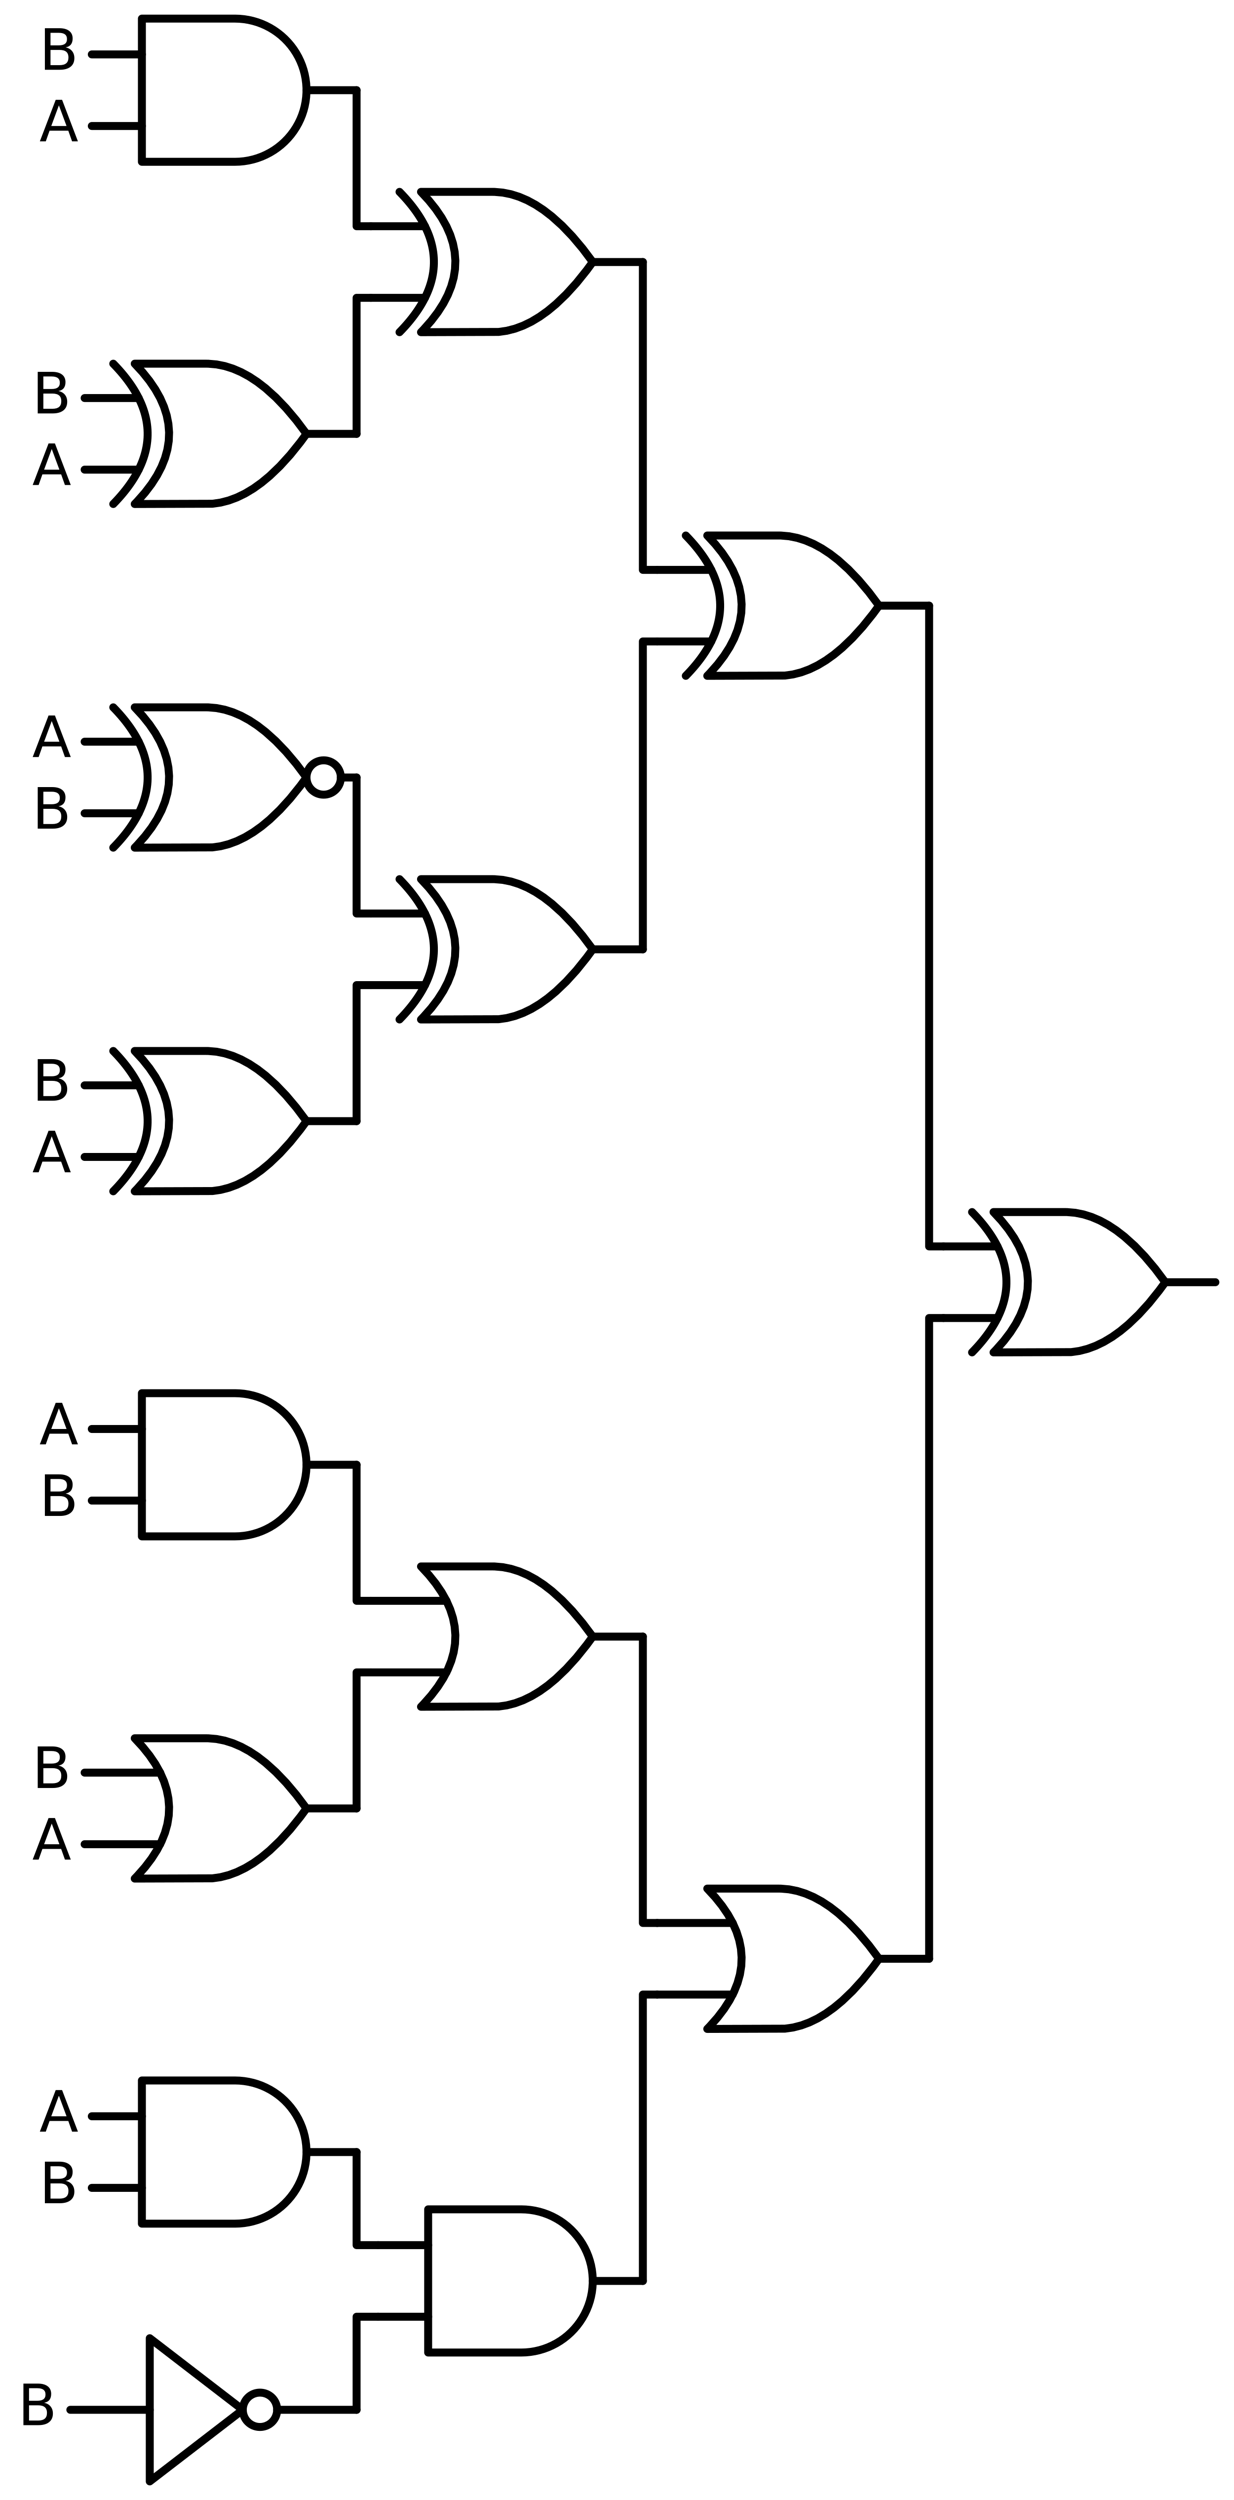<?xml version="1.0" encoding="utf-8" standalone="no"?>
<!DOCTYPE svg PUBLIC "-//W3C//DTD SVG 1.1//EN"
  "http://www.w3.org/Graphics/SVG/1.1/DTD/svg11.dtd">
<svg xmlns:xlink="http://www.w3.org/1999/xlink" width="310.368pt" height="628.56pt" viewBox="0 0 310.368 628.56" xmlns="http://www.w3.org/2000/svg" version="1.1">
 <defs>
  <style type="text/css">*{stroke-linejoin: round; stroke-linecap: butt}</style>
 </defs>
 <g id="figure_1">
  <g id="patch_1">
   <path d="M 0 628.56 
L 310.368 628.56 
L 310.368 0 
L 0 0 
L 0 628.56 
z
" style="fill: none"/>
  </g>
  <g id="axes_1">
   <g id="patch_2">
    <path d="M 81.408 199.8 
C 82.554 199.8 83.653 199.345 84.463 198.535 
C 85.273 197.725 85.728 196.626 85.728 195.48 
C 85.728 194.334 85.273 193.235 84.463 192.425 
C 83.653 191.615 82.554 191.16 81.408 191.16 
C 80.262 191.16 79.163 191.615 78.353 192.425 
C 77.543 193.235 77.088 194.334 77.088 195.48 
C 77.088 196.626 77.543 197.725 78.353 198.535 
C 79.163 199.345 80.262 199.8 81.408 199.8 
L 81.408 199.8 
z
" clip-path="url(#pa7b987dfe6)" style="fill: none; stroke: #000000; stroke-width: 2; stroke-linejoin: miter"/>
   </g>
   <g id="patch_3">
    <path d="M 65.388 610.2 
C 66.534 610.2 67.633 609.745 68.443 608.935 
C 69.253 608.125 69.708 607.026 69.708 605.88 
C 69.708 604.734 69.253 603.635 68.443 602.825 
C 67.633 602.015 66.534 601.56 65.388 601.56 
C 64.242 601.56 63.143 602.015 62.333 602.825 
C 61.523 603.635 61.068 604.734 61.068 605.88 
C 61.068 607.026 61.523 608.125 62.333 608.935 
C 63.143 609.745 64.242 610.2 65.388 610.2 
L 65.388 610.2 
z
" clip-path="url(#pa7b987dfe6)" style="fill: none; stroke: #000000; stroke-width: 2; stroke-linejoin: miter"/>
   </g>
   <g id="line2d_1">
    <path d="M 249.888 340.02 
L 269.431 339.954 
L 271.488 339.66 
L 273.545 339.131 
L 275.602 338.367 
L 277.659 337.368 
L 279.717 336.133 
L 281.774 334.664 
L 283.831 332.96 
L 286.402 330.498 
L 288.974 327.67 
L 291.545 324.474 
L 293.088 322.38 
L 293.088 322.38 
L 290.517 318.964 
L 287.945 315.915 
L 285.374 313.233 
L 282.802 310.919 
L 280.745 309.332 
L 278.688 307.98 
L 276.631 306.863 
L 274.574 305.982 
L 272.517 305.335 
L 270.459 304.924 
L 268.402 304.747 
L 267.888 304.74 
L 249.888 304.74 
L 249.888 304.74 
L 251.875 306.9 
L 253.603 309.06 
L 255.072 311.22 
L 256.282 313.38 
L 257.232 315.54 
L 257.923 317.7 
L 258.355 319.86 
L 258.528 322.02 
L 258.442 324.18 
L 258.096 326.34 
L 257.491 328.5 
L 256.627 330.66 
L 255.504 332.82 
L 254.122 334.98 
L 252.48 337.14 
L 250.579 339.3 
L 249.888 340.02 
L 249.888 340.02 
" clip-path="url(#pa7b987dfe6)" style="fill: none; stroke: #000000; stroke-width: 2; stroke-linecap: round"/>
   </g>
   <g id="line2d_2">
    <path d="M 244.488 340.02 
L 245.179 339.3 
L 245.842 338.58 
L 246.475 337.86 
L 247.08 337.14 
L 247.656 336.42 
L 248.203 335.7 
L 248.722 334.98 
L 249.211 334.26 
L 249.672 333.54 
L 250.104 332.82 
L 250.507 332.1 
L 250.882 331.38 
L 251.227 330.66 
L 251.544 329.94 
L 251.832 329.22 
L 252.091 328.5 
L 252.322 327.78 
L 252.523 327.06 
L 252.696 326.34 
L 252.84 325.62 
L 252.955 324.9 
L 253.042 324.18 
L 253.099 323.46 
L 253.128 322.74 
L 253.128 322.02 
L 253.099 321.3 
L 253.042 320.58 
L 252.955 319.86 
L 252.84 319.14 
L 252.696 318.42 
L 252.523 317.7 
L 252.322 316.98 
L 252.091 316.26 
L 251.832 315.54 
L 251.544 314.82 
L 251.227 314.1 
L 250.882 313.38 
L 250.507 312.66 
L 250.104 311.94 
L 249.672 311.22 
L 249.211 310.5 
L 248.722 309.78 
L 248.203 309.06 
L 247.656 308.34 
L 247.08 307.62 
L 246.475 306.9 
L 245.842 306.18 
L 245.179 305.46 
L 244.488 304.74 
" clip-path="url(#pa7b987dfe6)" style="fill: none; stroke: #000000; stroke-width: 2; stroke-linecap: round"/>
   </g>
   <g id="line2d_3">
    <path d="M 237.288 331.38 
L 250.882 331.38 
" clip-path="url(#pa7b987dfe6)" style="fill: none; stroke: #000000; stroke-width: 2; stroke-linecap: round"/>
   </g>
   <g id="line2d_4">
    <path d="M 237.288 313.38 
L 250.882 313.38 
" clip-path="url(#pa7b987dfe6)" style="fill: none; stroke: #000000; stroke-width: 2; stroke-linecap: round"/>
   </g>
   <g id="line2d_5">
    <path d="M 293.088 322.38 
L 305.688 322.38 
" clip-path="url(#pa7b987dfe6)" style="fill: none; stroke: #000000; stroke-width: 2; stroke-linecap: round"/>
   </g>
   <g id="line2d_6">
    <path d="M 177.888 169.92 
L 197.431 169.854 
L 199.488 169.56 
L 201.545 169.031 
L 203.602 168.267 
L 205.659 167.268 
L 207.717 166.033 
L 209.774 164.564 
L 211.831 162.86 
L 214.402 160.398 
L 216.974 157.57 
L 219.545 154.374 
L 221.088 152.28 
L 221.088 152.28 
L 218.517 148.864 
L 215.945 145.815 
L 213.374 143.133 
L 210.802 140.819 
L 208.745 139.232 
L 206.688 137.88 
L 204.631 136.763 
L 202.574 135.882 
L 200.517 135.235 
L 198.459 134.824 
L 196.402 134.647 
L 195.888 134.64 
L 177.888 134.64 
L 177.888 134.64 
L 179.875 136.8 
L 181.603 138.96 
L 183.072 141.12 
L 184.282 143.28 
L 185.232 145.44 
L 185.923 147.6 
L 186.355 149.76 
L 186.528 151.92 
L 186.442 154.08 
L 186.096 156.24 
L 185.491 158.4 
L 184.627 160.56 
L 183.504 162.72 
L 182.122 164.88 
L 180.48 167.04 
L 178.579 169.2 
L 177.888 169.92 
L 177.888 169.92 
" clip-path="url(#pa7b987dfe6)" style="fill: none; stroke: #000000; stroke-width: 2; stroke-linecap: round"/>
   </g>
   <g id="line2d_7">
    <path d="M 172.488 169.92 
L 173.179 169.2 
L 173.842 168.48 
L 174.475 167.76 
L 175.08 167.04 
L 175.656 166.32 
L 176.203 165.6 
L 176.722 164.88 
L 177.211 164.16 
L 177.672 163.44 
L 178.104 162.72 
L 178.507 162 
L 178.882 161.28 
L 179.227 160.56 
L 179.544 159.84 
L 179.832 159.12 
L 180.091 158.4 
L 180.322 157.68 
L 180.523 156.96 
L 180.696 156.24 
L 180.84 155.52 
L 180.955 154.8 
L 181.042 154.08 
L 181.099 153.36 
L 181.128 152.64 
L 181.128 151.92 
L 181.099 151.2 
L 181.042 150.48 
L 180.955 149.76 
L 180.84 149.04 
L 180.696 148.32 
L 180.523 147.6 
L 180.322 146.88 
L 180.091 146.16 
L 179.832 145.44 
L 179.544 144.72 
L 179.227 144 
L 178.882 143.28 
L 178.507 142.56 
L 178.104 141.84 
L 177.672 141.12 
L 177.211 140.4 
L 176.722 139.68 
L 176.203 138.96 
L 175.656 138.24 
L 175.08 137.52 
L 174.475 136.8 
L 173.842 136.08 
L 173.179 135.36 
L 172.488 134.64 
" clip-path="url(#pa7b987dfe6)" style="fill: none; stroke: #000000; stroke-width: 2; stroke-linecap: round"/>
   </g>
   <g id="line2d_8">
    <path d="M 165.288 161.28 
L 178.882 161.28 
" clip-path="url(#pa7b987dfe6)" style="fill: none; stroke: #000000; stroke-width: 2; stroke-linecap: round"/>
   </g>
   <g id="line2d_9">
    <path d="M 165.288 143.28 
L 178.882 143.28 
" clip-path="url(#pa7b987dfe6)" style="fill: none; stroke: #000000; stroke-width: 2; stroke-linecap: round"/>
   </g>
   <g id="line2d_10">
    <path d="M 221.088 152.28 
L 233.688 152.28 
" clip-path="url(#pa7b987dfe6)" style="fill: none; stroke: #000000; stroke-width: 2; stroke-linecap: round"/>
   </g>
   <g id="line2d_11">
    <path d="M 105.888 83.52 
L 125.431 83.454 
L 127.488 83.16 
L 129.545 82.631 
L 131.602 81.867 
L 133.659 80.868 
L 135.717 79.633 
L 137.774 78.164 
L 139.831 76.46 
L 142.402 73.998 
L 144.974 71.17 
L 147.545 67.974 
L 149.088 65.88 
L 149.088 65.88 
L 146.517 62.464 
L 143.945 59.415 
L 141.374 56.733 
L 138.802 54.419 
L 136.745 52.832 
L 134.688 51.48 
L 132.631 50.363 
L 130.574 49.482 
L 128.517 48.835 
L 126.459 48.424 
L 124.402 48.247 
L 123.888 48.24 
L 105.888 48.24 
L 105.888 48.24 
L 107.875 50.4 
L 109.603 52.56 
L 111.072 54.72 
L 112.282 56.88 
L 113.232 59.04 
L 113.923 61.2 
L 114.355 63.36 
L 114.528 65.52 
L 114.442 67.68 
L 114.096 69.84 
L 113.491 72 
L 112.627 74.16 
L 111.504 76.32 
L 110.122 78.48 
L 108.48 80.64 
L 106.579 82.8 
L 105.888 83.52 
L 105.888 83.52 
" clip-path="url(#pa7b987dfe6)" style="fill: none; stroke: #000000; stroke-width: 2; stroke-linecap: round"/>
   </g>
   <g id="line2d_12">
    <path d="M 100.488 83.52 
L 101.179 82.8 
L 101.842 82.08 
L 102.475 81.36 
L 103.08 80.64 
L 103.656 79.92 
L 104.203 79.2 
L 104.722 78.48 
L 105.211 77.76 
L 105.672 77.04 
L 106.104 76.32 
L 106.507 75.6 
L 106.882 74.88 
L 107.227 74.16 
L 107.544 73.44 
L 107.832 72.72 
L 108.091 72 
L 108.322 71.28 
L 108.523 70.56 
L 108.696 69.84 
L 108.84 69.12 
L 108.955 68.4 
L 109.042 67.68 
L 109.099 66.96 
L 109.128 66.24 
L 109.128 65.52 
L 109.099 64.8 
L 109.042 64.08 
L 108.955 63.36 
L 108.84 62.64 
L 108.696 61.92 
L 108.523 61.2 
L 108.322 60.48 
L 108.091 59.76 
L 107.832 59.04 
L 107.544 58.32 
L 107.227 57.6 
L 106.882 56.88 
L 106.507 56.16 
L 106.104 55.44 
L 105.672 54.72 
L 105.211 54 
L 104.722 53.28 
L 104.203 52.56 
L 103.656 51.84 
L 103.08 51.12 
L 102.475 50.4 
L 101.842 49.68 
L 101.179 48.96 
L 100.488 48.24 
" clip-path="url(#pa7b987dfe6)" style="fill: none; stroke: #000000; stroke-width: 2; stroke-linecap: round"/>
   </g>
   <g id="line2d_13">
    <path d="M 93.288 74.88 
L 106.882 74.88 
" clip-path="url(#pa7b987dfe6)" style="fill: none; stroke: #000000; stroke-width: 2; stroke-linecap: round"/>
   </g>
   <g id="line2d_14">
    <path d="M 93.288 56.88 
L 106.882 56.88 
" clip-path="url(#pa7b987dfe6)" style="fill: none; stroke: #000000; stroke-width: 2; stroke-linecap: round"/>
   </g>
   <g id="line2d_15">
    <path d="M 149.088 65.88 
L 161.688 65.88 
" clip-path="url(#pa7b987dfe6)" style="fill: none; stroke: #000000; stroke-width: 2; stroke-linecap: round"/>
   </g>
   <g id="line2d_16">
    <path d="M 59.088 40.68 
L 60.241 40.643 
L 61.39 40.532 
L 62.529 40.348 
L 63.654 40.091 
L 64.76 39.763 
L 65.843 39.365 
L 66.898 38.897 
L 67.921 38.364 
L 68.908 37.766 
L 69.854 37.105 
L 70.756 36.386 
L 71.61 35.61 
L 72.413 34.781 
L 73.161 33.903 
L 73.851 32.978 
L 74.481 32.011 
L 75.047 31.006 
L 75.547 29.966 
L 75.98 28.897 
L 76.344 27.801 
L 76.637 26.685 
L 76.857 25.553 
L 77.005 24.408 
L 77.079 23.257 
L 77.079 22.103 
L 77.005 20.952 
L 76.857 19.807 
L 76.637 18.675 
L 76.344 17.559 
L 75.98 16.463 
L 75.547 15.394 
L 75.047 14.354 
L 74.481 13.349 
L 73.851 12.382 
L 73.161 11.457 
L 72.413 10.579 
L 71.61 9.75 
L 70.756 8.974 
L 69.854 8.255 
L 68.908 7.594 
L 67.921 6.996 
L 66.898 6.463 
L 65.843 5.995 
L 64.76 5.597 
L 63.654 5.269 
L 62.529 5.012 
L 61.39 4.828 
L 60.241 4.717 
L 59.088 4.68 
L 59.088 4.68 
L 35.688 4.68 
L 35.688 22.68 
L 35.688 40.68 
L 59.088 40.68 
" clip-path="url(#pa7b987dfe6)" style="fill: none; stroke: #000000; stroke-width: 2; stroke-linecap: round"/>
   </g>
   <g id="line2d_17">
    <path d="M 23.088 31.68 
L 35.688 31.68 
" clip-path="url(#pa7b987dfe6)" style="fill: none; stroke: #000000; stroke-width: 2; stroke-linecap: round"/>
   </g>
   <g id="line2d_18">
    <path d="M 23.088 13.68 
L 35.688 13.68 
" clip-path="url(#pa7b987dfe6)" style="fill: none; stroke: #000000; stroke-width: 2; stroke-linecap: round"/>
   </g>
   <g id="line2d_19">
    <path d="M 77.088 22.68 
L 89.688 22.68 
" clip-path="url(#pa7b987dfe6)" style="fill: none; stroke: #000000; stroke-width: 2; stroke-linecap: round"/>
   </g>
   <g id="line2d_20">
    <path d="M 93.288 56.88 
L 89.688 56.88 
L 89.688 22.68 
" clip-path="url(#pa7b987dfe6)" style="fill: none; stroke: #000000; stroke-width: 2; stroke-linecap: round"/>
   </g>
   <g id="line2d_21">
    <path d="M 33.888 126.72 
L 53.431 126.654 
L 55.488 126.36 
L 57.545 125.831 
L 59.602 125.067 
L 61.659 124.068 
L 63.717 122.833 
L 65.774 121.364 
L 67.831 119.66 
L 70.402 117.198 
L 72.974 114.37 
L 75.545 111.174 
L 77.088 109.08 
L 77.088 109.08 
L 74.517 105.664 
L 71.945 102.615 
L 69.374 99.933 
L 66.802 97.619 
L 64.745 96.032 
L 62.688 94.68 
L 60.631 93.563 
L 58.574 92.682 
L 56.517 92.035 
L 54.459 91.624 
L 52.402 91.447 
L 51.888 91.44 
L 33.888 91.44 
L 33.888 91.44 
L 35.875 93.6 
L 37.603 95.76 
L 39.072 97.92 
L 40.282 100.08 
L 41.232 102.24 
L 41.923 104.4 
L 42.355 106.56 
L 42.528 108.72 
L 42.442 110.88 
L 42.096 113.04 
L 41.491 115.2 
L 40.627 117.36 
L 39.504 119.52 
L 38.122 121.68 
L 36.48 123.84 
L 34.579 126 
L 33.888 126.72 
L 33.888 126.72 
" clip-path="url(#pa7b987dfe6)" style="fill: none; stroke: #000000; stroke-width: 2; stroke-linecap: round"/>
   </g>
   <g id="line2d_22">
    <path d="M 28.488 126.72 
L 29.179 126 
L 29.842 125.28 
L 30.475 124.56 
L 31.08 123.84 
L 31.656 123.12 
L 32.203 122.4 
L 32.722 121.68 
L 33.211 120.96 
L 33.672 120.24 
L 34.104 119.52 
L 34.507 118.8 
L 34.882 118.08 
L 35.227 117.36 
L 35.544 116.64 
L 35.832 115.92 
L 36.091 115.2 
L 36.322 114.48 
L 36.523 113.76 
L 36.696 113.04 
L 36.84 112.32 
L 36.955 111.6 
L 37.042 110.88 
L 37.099 110.16 
L 37.128 109.44 
L 37.128 108.72 
L 37.099 108 
L 37.042 107.28 
L 36.955 106.56 
L 36.84 105.84 
L 36.696 105.12 
L 36.523 104.4 
L 36.322 103.68 
L 36.091 102.96 
L 35.832 102.24 
L 35.544 101.52 
L 35.227 100.8 
L 34.882 100.08 
L 34.507 99.36 
L 34.104 98.64 
L 33.672 97.92 
L 33.211 97.2 
L 32.722 96.48 
L 32.203 95.76 
L 31.656 95.04 
L 31.08 94.32 
L 30.475 93.6 
L 29.842 92.88 
L 29.179 92.16 
L 28.488 91.44 
" clip-path="url(#pa7b987dfe6)" style="fill: none; stroke: #000000; stroke-width: 2; stroke-linecap: round"/>
   </g>
   <g id="line2d_23">
    <path d="M 21.288 118.08 
L 34.882 118.08 
" clip-path="url(#pa7b987dfe6)" style="fill: none; stroke: #000000; stroke-width: 2; stroke-linecap: round"/>
   </g>
   <g id="line2d_24">
    <path d="M 21.288 100.08 
L 34.882 100.08 
" clip-path="url(#pa7b987dfe6)" style="fill: none; stroke: #000000; stroke-width: 2; stroke-linecap: round"/>
   </g>
   <g id="line2d_25">
    <path d="M 77.088 109.08 
L 89.688 109.08 
" clip-path="url(#pa7b987dfe6)" style="fill: none; stroke: #000000; stroke-width: 2; stroke-linecap: round"/>
   </g>
   <g id="line2d_26">
    <path d="M 93.288 74.88 
L 89.688 74.88 
L 89.688 109.08 
" clip-path="url(#pa7b987dfe6)" style="fill: none; stroke: #000000; stroke-width: 2; stroke-linecap: round"/>
   </g>
   <g id="line2d_27">
    <path d="M 165.288 143.28 
L 161.688 143.28 
L 161.688 65.88 
" clip-path="url(#pa7b987dfe6)" style="fill: none; stroke: #000000; stroke-width: 2; stroke-linecap: round"/>
   </g>
   <g id="line2d_28">
    <path d="M 105.888 256.32 
L 125.431 256.254 
L 127.488 255.96 
L 129.545 255.431 
L 131.602 254.667 
L 133.659 253.668 
L 135.717 252.433 
L 137.774 250.964 
L 139.831 249.26 
L 142.402 246.798 
L 144.974 243.97 
L 147.545 240.774 
L 149.088 238.68 
L 149.088 238.68 
L 146.517 235.264 
L 143.945 232.215 
L 141.374 229.533 
L 138.802 227.219 
L 136.745 225.632 
L 134.688 224.28 
L 132.631 223.163 
L 130.574 222.282 
L 128.517 221.635 
L 126.459 221.224 
L 124.402 221.047 
L 123.888 221.04 
L 105.888 221.04 
L 105.888 221.04 
L 107.875 223.2 
L 109.603 225.36 
L 111.072 227.52 
L 112.282 229.68 
L 113.232 231.84 
L 113.923 234 
L 114.355 236.16 
L 114.528 238.32 
L 114.442 240.48 
L 114.096 242.64 
L 113.491 244.8 
L 112.627 246.96 
L 111.504 249.12 
L 110.122 251.28 
L 108.48 253.44 
L 106.579 255.6 
L 105.888 256.32 
L 105.888 256.32 
" clip-path="url(#pa7b987dfe6)" style="fill: none; stroke: #000000; stroke-width: 2; stroke-linecap: round"/>
   </g>
   <g id="line2d_29">
    <path d="M 100.488 256.32 
L 101.179 255.6 
L 101.842 254.88 
L 102.475 254.16 
L 103.08 253.44 
L 103.656 252.72 
L 104.203 252 
L 104.722 251.28 
L 105.211 250.56 
L 105.672 249.84 
L 106.104 249.12 
L 106.507 248.4 
L 106.882 247.68 
L 107.227 246.96 
L 107.544 246.24 
L 107.832 245.52 
L 108.091 244.8 
L 108.322 244.08 
L 108.523 243.36 
L 108.696 242.64 
L 108.84 241.92 
L 108.955 241.2 
L 109.042 240.48 
L 109.099 239.76 
L 109.128 239.04 
L 109.128 238.32 
L 109.099 237.6 
L 109.042 236.88 
L 108.955 236.16 
L 108.84 235.44 
L 108.696 234.72 
L 108.523 234 
L 108.322 233.28 
L 108.091 232.56 
L 107.832 231.84 
L 107.544 231.12 
L 107.227 230.4 
L 106.882 229.68 
L 106.507 228.96 
L 106.104 228.24 
L 105.672 227.52 
L 105.211 226.8 
L 104.722 226.08 
L 104.203 225.36 
L 103.656 224.64 
L 103.08 223.92 
L 102.475 223.2 
L 101.842 222.48 
L 101.179 221.76 
L 100.488 221.04 
" clip-path="url(#pa7b987dfe6)" style="fill: none; stroke: #000000; stroke-width: 2; stroke-linecap: round"/>
   </g>
   <g id="line2d_30">
    <path d="M 93.288 247.68 
L 106.882 247.68 
" clip-path="url(#pa7b987dfe6)" style="fill: none; stroke: #000000; stroke-width: 2; stroke-linecap: round"/>
   </g>
   <g id="line2d_31">
    <path d="M 93.288 229.68 
L 106.882 229.68 
" clip-path="url(#pa7b987dfe6)" style="fill: none; stroke: #000000; stroke-width: 2; stroke-linecap: round"/>
   </g>
   <g id="line2d_32">
    <path d="M 149.088 238.68 
L 161.688 238.68 
" clip-path="url(#pa7b987dfe6)" style="fill: none; stroke: #000000; stroke-width: 2; stroke-linecap: round"/>
   </g>
   <g id="line2d_33">
    <path d="M 33.888 213.12 
L 53.431 213.054 
L 55.488 212.76 
L 57.545 212.231 
L 59.602 211.467 
L 61.659 210.468 
L 63.717 209.233 
L 65.774 207.764 
L 67.831 206.06 
L 70.402 203.598 
L 72.974 200.77 
L 75.545 197.574 
L 77.088 195.48 
L 77.088 195.48 
L 74.517 192.064 
L 71.945 189.015 
L 69.374 186.333 
L 66.802 184.019 
L 64.745 182.432 
L 62.688 181.08 
L 60.631 179.963 
L 58.574 179.082 
L 56.517 178.435 
L 54.459 178.024 
L 52.402 177.847 
L 51.888 177.84 
L 33.888 177.84 
L 33.888 177.84 
L 35.875 180 
L 37.603 182.16 
L 39.072 184.32 
L 40.282 186.48 
L 41.232 188.64 
L 41.923 190.8 
L 42.355 192.96 
L 42.528 195.12 
L 42.442 197.28 
L 42.096 199.44 
L 41.491 201.6 
L 40.627 203.76 
L 39.504 205.92 
L 38.122 208.08 
L 36.48 210.24 
L 34.579 212.4 
L 33.888 213.12 
L 33.888 213.12 
" clip-path="url(#pa7b987dfe6)" style="fill: none; stroke: #000000; stroke-width: 2; stroke-linecap: round"/>
   </g>
   <g id="line2d_34">
    <path d="M 28.488 213.12 
L 29.179 212.4 
L 29.842 211.68 
L 30.475 210.96 
L 31.08 210.24 
L 31.656 209.52 
L 32.203 208.8 
L 32.722 208.08 
L 33.211 207.36 
L 33.672 206.64 
L 34.104 205.92 
L 34.507 205.2 
L 34.882 204.48 
L 35.227 203.76 
L 35.544 203.04 
L 35.832 202.32 
L 36.091 201.6 
L 36.322 200.88 
L 36.523 200.16 
L 36.696 199.44 
L 36.84 198.72 
L 36.955 198 
L 37.042 197.28 
L 37.099 196.56 
L 37.128 195.84 
L 37.128 195.12 
L 37.099 194.4 
L 37.042 193.68 
L 36.955 192.96 
L 36.84 192.24 
L 36.696 191.52 
L 36.523 190.8 
L 36.322 190.08 
L 36.091 189.36 
L 35.832 188.64 
L 35.544 187.92 
L 35.227 187.2 
L 34.882 186.48 
L 34.507 185.76 
L 34.104 185.04 
L 33.672 184.32 
L 33.211 183.6 
L 32.722 182.88 
L 32.203 182.16 
L 31.656 181.44 
L 31.08 180.72 
L 30.475 180 
L 29.842 179.28 
L 29.179 178.56 
L 28.488 177.84 
" clip-path="url(#pa7b987dfe6)" style="fill: none; stroke: #000000; stroke-width: 2; stroke-linecap: round"/>
   </g>
   <g id="line2d_35">
    <path d="M 21.288 204.48 
L 34.882 204.48 
" clip-path="url(#pa7b987dfe6)" style="fill: none; stroke: #000000; stroke-width: 2; stroke-linecap: round"/>
   </g>
   <g id="line2d_36">
    <path d="M 21.288 186.48 
L 34.882 186.48 
" clip-path="url(#pa7b987dfe6)" style="fill: none; stroke: #000000; stroke-width: 2; stroke-linecap: round"/>
   </g>
   <g id="line2d_37">
    <path d="M 85.728 195.48 
L 89.688 195.48 
" clip-path="url(#pa7b987dfe6)" style="fill: none; stroke: #000000; stroke-width: 2; stroke-linecap: round"/>
   </g>
   <g id="line2d_38">
    <path d="M 93.288 229.68 
L 89.688 229.68 
L 89.688 195.48 
" clip-path="url(#pa7b987dfe6)" style="fill: none; stroke: #000000; stroke-width: 2; stroke-linecap: round"/>
   </g>
   <g id="line2d_39">
    <path d="M 33.888 299.52 
L 53.431 299.454 
L 55.488 299.16 
L 57.545 298.631 
L 59.602 297.867 
L 61.659 296.868 
L 63.717 295.633 
L 65.774 294.164 
L 67.831 292.46 
L 70.402 289.998 
L 72.974 287.17 
L 75.545 283.974 
L 77.088 281.88 
L 77.088 281.88 
L 74.517 278.464 
L 71.945 275.415 
L 69.374 272.733 
L 66.802 270.419 
L 64.745 268.832 
L 62.688 267.48 
L 60.631 266.363 
L 58.574 265.482 
L 56.517 264.835 
L 54.459 264.424 
L 52.402 264.247 
L 51.888 264.24 
L 33.888 264.24 
L 33.888 264.24 
L 35.875 266.4 
L 37.603 268.56 
L 39.072 270.72 
L 40.282 272.88 
L 41.232 275.04 
L 41.923 277.2 
L 42.355 279.36 
L 42.528 281.52 
L 42.442 283.68 
L 42.096 285.84 
L 41.491 288 
L 40.627 290.16 
L 39.504 292.32 
L 38.122 294.48 
L 36.48 296.64 
L 34.579 298.8 
L 33.888 299.52 
L 33.888 299.52 
" clip-path="url(#pa7b987dfe6)" style="fill: none; stroke: #000000; stroke-width: 2; stroke-linecap: round"/>
   </g>
   <g id="line2d_40">
    <path d="M 28.488 299.52 
L 29.179 298.8 
L 29.842 298.08 
L 30.475 297.36 
L 31.08 296.64 
L 31.656 295.92 
L 32.203 295.2 
L 32.722 294.48 
L 33.211 293.76 
L 33.672 293.04 
L 34.104 292.32 
L 34.507 291.6 
L 34.882 290.88 
L 35.227 290.16 
L 35.544 289.44 
L 35.832 288.72 
L 36.091 288 
L 36.322 287.28 
L 36.523 286.56 
L 36.696 285.84 
L 36.84 285.12 
L 36.955 284.4 
L 37.042 283.68 
L 37.099 282.96 
L 37.128 282.24 
L 37.128 281.52 
L 37.099 280.8 
L 37.042 280.08 
L 36.955 279.36 
L 36.84 278.64 
L 36.696 277.92 
L 36.523 277.2 
L 36.322 276.48 
L 36.091 275.76 
L 35.832 275.04 
L 35.544 274.32 
L 35.227 273.6 
L 34.882 272.88 
L 34.507 272.16 
L 34.104 271.44 
L 33.672 270.72 
L 33.211 270 
L 32.722 269.28 
L 32.203 268.56 
L 31.656 267.84 
L 31.08 267.12 
L 30.475 266.4 
L 29.842 265.68 
L 29.179 264.96 
L 28.488 264.24 
" clip-path="url(#pa7b987dfe6)" style="fill: none; stroke: #000000; stroke-width: 2; stroke-linecap: round"/>
   </g>
   <g id="line2d_41">
    <path d="M 21.288 290.88 
L 34.882 290.88 
" clip-path="url(#pa7b987dfe6)" style="fill: none; stroke: #000000; stroke-width: 2; stroke-linecap: round"/>
   </g>
   <g id="line2d_42">
    <path d="M 21.288 272.88 
L 34.882 272.88 
" clip-path="url(#pa7b987dfe6)" style="fill: none; stroke: #000000; stroke-width: 2; stroke-linecap: round"/>
   </g>
   <g id="line2d_43">
    <path d="M 77.088 281.88 
L 89.688 281.88 
" clip-path="url(#pa7b987dfe6)" style="fill: none; stroke: #000000; stroke-width: 2; stroke-linecap: round"/>
   </g>
   <g id="line2d_44">
    <path d="M 93.288 247.68 
L 89.688 247.68 
L 89.688 281.88 
" clip-path="url(#pa7b987dfe6)" style="fill: none; stroke: #000000; stroke-width: 2; stroke-linecap: round"/>
   </g>
   <g id="line2d_45">
    <path d="M 165.288 161.28 
L 161.688 161.28 
L 161.688 238.68 
" clip-path="url(#pa7b987dfe6)" style="fill: none; stroke: #000000; stroke-width: 2; stroke-linecap: round"/>
   </g>
   <g id="line2d_46">
    <path d="M 237.288 313.38 
L 233.688 313.38 
L 233.688 152.28 
" clip-path="url(#pa7b987dfe6)" style="fill: none; stroke: #000000; stroke-width: 2; stroke-linecap: round"/>
   </g>
   <g id="line2d_47">
    <path d="M 177.888 510.12 
L 197.431 510.054 
L 199.488 509.76 
L 201.545 509.231 
L 203.602 508.467 
L 205.659 507.468 
L 207.717 506.233 
L 209.774 504.764 
L 211.831 503.06 
L 214.402 500.598 
L 216.974 497.77 
L 219.545 494.574 
L 221.088 492.48 
L 221.088 492.48 
L 218.517 489.064 
L 215.945 486.015 
L 213.374 483.333 
L 210.802 481.019 
L 208.745 479.432 
L 206.688 478.08 
L 204.631 476.963 
L 202.574 476.082 
L 200.517 475.435 
L 198.459 475.024 
L 196.402 474.847 
L 195.888 474.84 
L 177.888 474.84 
L 177.888 474.84 
L 179.875 477 
L 181.603 479.16 
L 183.072 481.32 
L 184.282 483.48 
L 185.232 485.64 
L 185.923 487.8 
L 186.355 489.96 
L 186.528 492.12 
L 186.442 494.28 
L 186.096 496.44 
L 185.491 498.6 
L 184.627 500.76 
L 183.504 502.92 
L 182.122 505.08 
L 180.48 507.24 
L 178.579 509.4 
L 177.888 510.12 
L 177.888 510.12 
" clip-path="url(#pa7b987dfe6)" style="fill: none; stroke: #000000; stroke-width: 2; stroke-linecap: round"/>
   </g>
   <g id="line2d_48">
    <path d="M 165.288 501.48 
L 184.282 501.48 
" clip-path="url(#pa7b987dfe6)" style="fill: none; stroke: #000000; stroke-width: 2; stroke-linecap: round"/>
   </g>
   <g id="line2d_49">
    <path d="M 165.288 483.48 
L 184.282 483.48 
" clip-path="url(#pa7b987dfe6)" style="fill: none; stroke: #000000; stroke-width: 2; stroke-linecap: round"/>
   </g>
   <g id="line2d_50">
    <path d="M 221.088 492.48 
L 233.688 492.48 
" clip-path="url(#pa7b987dfe6)" style="fill: none; stroke: #000000; stroke-width: 2; stroke-linecap: round"/>
   </g>
   <g id="line2d_51">
    <path d="M 105.888 429.12 
L 125.431 429.054 
L 127.488 428.76 
L 129.545 428.231 
L 131.602 427.467 
L 133.659 426.468 
L 135.717 425.233 
L 137.774 423.764 
L 139.831 422.06 
L 142.402 419.598 
L 144.974 416.77 
L 147.545 413.574 
L 149.088 411.48 
L 149.088 411.48 
L 146.517 408.064 
L 143.945 405.015 
L 141.374 402.333 
L 138.802 400.019 
L 136.745 398.432 
L 134.688 397.08 
L 132.631 395.963 
L 130.574 395.082 
L 128.517 394.435 
L 126.459 394.024 
L 124.402 393.847 
L 123.888 393.84 
L 105.888 393.84 
L 105.888 393.84 
L 107.875 396 
L 109.603 398.16 
L 111.072 400.32 
L 112.282 402.48 
L 113.232 404.64 
L 113.923 406.8 
L 114.355 408.96 
L 114.528 411.12 
L 114.442 413.28 
L 114.096 415.44 
L 113.491 417.6 
L 112.627 419.76 
L 111.504 421.92 
L 110.122 424.08 
L 108.48 426.24 
L 106.579 428.4 
L 105.888 429.12 
L 105.888 429.12 
" clip-path="url(#pa7b987dfe6)" style="fill: none; stroke: #000000; stroke-width: 2; stroke-linecap: round"/>
   </g>
   <g id="line2d_52">
    <path d="M 93.288 420.48 
L 112.282 420.48 
" clip-path="url(#pa7b987dfe6)" style="fill: none; stroke: #000000; stroke-width: 2; stroke-linecap: round"/>
   </g>
   <g id="line2d_53">
    <path d="M 93.288 402.48 
L 112.282 402.48 
" clip-path="url(#pa7b987dfe6)" style="fill: none; stroke: #000000; stroke-width: 2; stroke-linecap: round"/>
   </g>
   <g id="line2d_54">
    <path d="M 149.088 411.48 
L 161.688 411.48 
" clip-path="url(#pa7b987dfe6)" style="fill: none; stroke: #000000; stroke-width: 2; stroke-linecap: round"/>
   </g>
   <g id="line2d_55">
    <path d="M 59.088 386.28 
L 60.241 386.243 
L 61.39 386.132 
L 62.529 385.948 
L 63.654 385.691 
L 64.76 385.363 
L 65.843 384.965 
L 66.898 384.497 
L 67.921 383.964 
L 68.908 383.366 
L 69.854 382.705 
L 70.756 381.986 
L 71.61 381.21 
L 72.413 380.381 
L 73.161 379.503 
L 73.851 378.578 
L 74.481 377.611 
L 75.047 376.606 
L 75.547 375.566 
L 75.98 374.497 
L 76.344 373.401 
L 76.637 372.285 
L 76.857 371.153 
L 77.005 370.008 
L 77.079 368.857 
L 77.079 367.703 
L 77.005 366.552 
L 76.857 365.407 
L 76.637 364.275 
L 76.344 363.159 
L 75.98 362.063 
L 75.547 360.994 
L 75.047 359.954 
L 74.481 358.949 
L 73.851 357.982 
L 73.161 357.057 
L 72.413 356.179 
L 71.61 355.35 
L 70.756 354.574 
L 69.854 353.855 
L 68.908 353.194 
L 67.921 352.596 
L 66.898 352.063 
L 65.843 351.595 
L 64.76 351.197 
L 63.654 350.869 
L 62.529 350.612 
L 61.39 350.428 
L 60.241 350.317 
L 59.088 350.28 
L 59.088 350.28 
L 35.688 350.28 
L 35.688 368.28 
L 35.688 386.28 
L 59.088 386.28 
" clip-path="url(#pa7b987dfe6)" style="fill: none; stroke: #000000; stroke-width: 2; stroke-linecap: round"/>
   </g>
   <g id="line2d_56">
    <path d="M 23.088 377.28 
L 35.688 377.28 
" clip-path="url(#pa7b987dfe6)" style="fill: none; stroke: #000000; stroke-width: 2; stroke-linecap: round"/>
   </g>
   <g id="line2d_57">
    <path d="M 23.088 359.28 
L 35.688 359.28 
" clip-path="url(#pa7b987dfe6)" style="fill: none; stroke: #000000; stroke-width: 2; stroke-linecap: round"/>
   </g>
   <g id="line2d_58">
    <path d="M 77.088 368.28 
L 89.688 368.28 
" clip-path="url(#pa7b987dfe6)" style="fill: none; stroke: #000000; stroke-width: 2; stroke-linecap: round"/>
   </g>
   <g id="line2d_59">
    <path d="M 93.288 402.48 
L 89.688 402.48 
L 89.688 368.28 
" clip-path="url(#pa7b987dfe6)" style="fill: none; stroke: #000000; stroke-width: 2; stroke-linecap: round"/>
   </g>
   <g id="line2d_60">
    <path d="M 33.888 472.32 
L 53.431 472.254 
L 55.488 471.96 
L 57.545 471.431 
L 59.602 470.667 
L 61.659 469.668 
L 63.717 468.433 
L 65.774 466.964 
L 67.831 465.26 
L 70.402 462.798 
L 72.974 459.97 
L 75.545 456.774 
L 77.088 454.68 
L 77.088 454.68 
L 74.517 451.264 
L 71.945 448.215 
L 69.374 445.533 
L 66.802 443.219 
L 64.745 441.632 
L 62.688 440.28 
L 60.631 439.163 
L 58.574 438.282 
L 56.517 437.635 
L 54.459 437.224 
L 52.402 437.047 
L 51.888 437.04 
L 33.888 437.04 
L 33.888 437.04 
L 35.875 439.2 
L 37.603 441.36 
L 39.072 443.52 
L 40.282 445.68 
L 41.232 447.84 
L 41.923 450 
L 42.355 452.16 
L 42.528 454.32 
L 42.442 456.48 
L 42.096 458.64 
L 41.491 460.8 
L 40.627 462.96 
L 39.504 465.12 
L 38.122 467.28 
L 36.48 469.44 
L 34.579 471.6 
L 33.888 472.32 
L 33.888 472.32 
" clip-path="url(#pa7b987dfe6)" style="fill: none; stroke: #000000; stroke-width: 2; stroke-linecap: round"/>
   </g>
   <g id="line2d_61">
    <path d="M 21.288 463.68 
L 40.282 463.68 
" clip-path="url(#pa7b987dfe6)" style="fill: none; stroke: #000000; stroke-width: 2; stroke-linecap: round"/>
   </g>
   <g id="line2d_62">
    <path d="M 21.288 445.68 
L 40.282 445.68 
" clip-path="url(#pa7b987dfe6)" style="fill: none; stroke: #000000; stroke-width: 2; stroke-linecap: round"/>
   </g>
   <g id="line2d_63">
    <path d="M 77.088 454.68 
L 89.688 454.68 
" clip-path="url(#pa7b987dfe6)" style="fill: none; stroke: #000000; stroke-width: 2; stroke-linecap: round"/>
   </g>
   <g id="line2d_64">
    <path d="M 93.288 420.48 
L 89.688 420.48 
L 89.688 454.68 
" clip-path="url(#pa7b987dfe6)" style="fill: none; stroke: #000000; stroke-width: 2; stroke-linecap: round"/>
   </g>
   <g id="line2d_65">
    <path d="M 165.288 483.48 
L 161.688 483.48 
L 161.688 411.48 
" clip-path="url(#pa7b987dfe6)" style="fill: none; stroke: #000000; stroke-width: 2; stroke-linecap: round"/>
   </g>
   <g id="line2d_66">
    <path d="M 131.088 591.48 
L 132.241 591.443 
L 133.39 591.332 
L 134.529 591.148 
L 135.654 590.891 
L 136.76 590.563 
L 137.843 590.165 
L 138.898 589.697 
L 139.921 589.164 
L 140.908 588.566 
L 141.854 587.905 
L 142.756 587.186 
L 143.61 586.41 
L 144.413 585.581 
L 145.161 584.703 
L 145.851 583.778 
L 146.481 582.811 
L 147.047 581.806 
L 147.547 580.766 
L 147.98 579.697 
L 148.344 578.601 
L 148.637 577.485 
L 148.857 576.353 
L 149.005 575.208 
L 149.079 574.057 
L 149.079 572.903 
L 149.005 571.752 
L 148.857 570.607 
L 148.637 569.475 
L 148.344 568.359 
L 147.98 567.263 
L 147.547 566.194 
L 147.047 565.154 
L 146.481 564.149 
L 145.851 563.182 
L 145.161 562.257 
L 144.413 561.379 
L 143.61 560.55 
L 142.756 559.774 
L 141.854 559.055 
L 140.908 558.394 
L 139.921 557.796 
L 138.898 557.263 
L 137.843 556.795 
L 136.76 556.397 
L 135.654 556.069 
L 134.529 555.812 
L 133.39 555.628 
L 132.241 555.517 
L 131.088 555.48 
L 131.088 555.48 
L 107.688 555.48 
L 107.688 573.48 
L 107.688 591.48 
L 131.088 591.48 
" clip-path="url(#pa7b987dfe6)" style="fill: none; stroke: #000000; stroke-width: 2; stroke-linecap: round"/>
   </g>
   <g id="line2d_67">
    <path d="M 95.088 582.48 
L 107.688 582.48 
" clip-path="url(#pa7b987dfe6)" style="fill: none; stroke: #000000; stroke-width: 2; stroke-linecap: round"/>
   </g>
   <g id="line2d_68">
    <path d="M 95.088 564.48 
L 107.688 564.48 
" clip-path="url(#pa7b987dfe6)" style="fill: none; stroke: #000000; stroke-width: 2; stroke-linecap: round"/>
   </g>
   <g id="line2d_69">
    <path d="M 149.088 573.48 
L 161.688 573.48 
" clip-path="url(#pa7b987dfe6)" style="fill: none; stroke: #000000; stroke-width: 2; stroke-linecap: round"/>
   </g>
   <g id="line2d_70">
    <path d="M 59.088 559.08 
L 60.241 559.043 
L 61.39 558.932 
L 62.529 558.748 
L 63.654 558.491 
L 64.76 558.163 
L 65.843 557.765 
L 66.898 557.297 
L 67.921 556.764 
L 68.908 556.166 
L 69.854 555.505 
L 70.756 554.786 
L 71.61 554.01 
L 72.413 553.181 
L 73.161 552.303 
L 73.851 551.378 
L 74.481 550.411 
L 75.047 549.406 
L 75.547 548.366 
L 75.98 547.297 
L 76.344 546.201 
L 76.637 545.085 
L 76.857 543.953 
L 77.005 542.808 
L 77.079 541.657 
L 77.079 540.503 
L 77.005 539.352 
L 76.857 538.207 
L 76.637 537.075 
L 76.344 535.959 
L 75.98 534.863 
L 75.547 533.794 
L 75.047 532.754 
L 74.481 531.749 
L 73.851 530.782 
L 73.161 529.857 
L 72.413 528.979 
L 71.61 528.15 
L 70.756 527.374 
L 69.854 526.655 
L 68.908 525.994 
L 67.921 525.396 
L 66.898 524.863 
L 65.843 524.395 
L 64.76 523.997 
L 63.654 523.669 
L 62.529 523.412 
L 61.39 523.228 
L 60.241 523.117 
L 59.088 523.08 
L 59.088 523.08 
L 35.688 523.08 
L 35.688 541.08 
L 35.688 559.08 
L 59.088 559.08 
" clip-path="url(#pa7b987dfe6)" style="fill: none; stroke: #000000; stroke-width: 2; stroke-linecap: round"/>
   </g>
   <g id="line2d_71">
    <path d="M 23.088 550.08 
L 35.688 550.08 
" clip-path="url(#pa7b987dfe6)" style="fill: none; stroke: #000000; stroke-width: 2; stroke-linecap: round"/>
   </g>
   <g id="line2d_72">
    <path d="M 23.088 532.08 
L 35.688 532.08 
" clip-path="url(#pa7b987dfe6)" style="fill: none; stroke: #000000; stroke-width: 2; stroke-linecap: round"/>
   </g>
   <g id="line2d_73">
    <path d="M 77.088 541.08 
L 89.688 541.08 
" clip-path="url(#pa7b987dfe6)" style="fill: none; stroke: #000000; stroke-width: 2; stroke-linecap: round"/>
   </g>
   <g id="line2d_74">
    <path d="M 95.088 564.48 
L 89.688 564.48 
L 89.688 541.08 
" clip-path="url(#pa7b987dfe6)" style="fill: none; stroke: #000000; stroke-width: 2; stroke-linecap: round"/>
   </g>
   <g id="line2d_75">
    <path d="M 17.688 605.88 
L 37.668 605.88 
M 69.708 605.88 
L 89.688 605.88 
" clip-path="url(#pa7b987dfe6)" style="fill: none; stroke: #000000; stroke-width: 2; stroke-linecap: round"/>
   </g>
   <g id="line2d_76">
    <path d="M 37.668 587.88 
L 61.068 605.88 
L 37.668 623.88 
L 37.668 587.88 
" clip-path="url(#pa7b987dfe6)" style="fill: none; stroke: #000000; stroke-width: 2; stroke-linecap: round"/>
   </g>
   <g id="line2d_77">
    <path d="M 95.088 582.48 
L 89.688 582.48 
L 89.688 605.88 
" clip-path="url(#pa7b987dfe6)" style="fill: none; stroke: #000000; stroke-width: 2; stroke-linecap: round"/>
   </g>
   <g id="line2d_78">
    <path d="M 165.288 501.48 
L 161.688 501.48 
L 161.688 573.48 
" clip-path="url(#pa7b987dfe6)" style="fill: none; stroke: #000000; stroke-width: 2; stroke-linecap: round"/>
   </g>
   <g id="line2d_79">
    <path d="M 237.288 331.38 
L 233.688 331.38 
L 233.688 492.48 
" clip-path="url(#pa7b987dfe6)" style="fill: none; stroke: #000000; stroke-width: 2; stroke-linecap: round"/>
   </g>
   <g id="text_1">
    <!-- B -->
    <g transform="translate(9.883 17.543) scale(0.14 -0.14)">
     <defs>
      <path id="DejaVuSans-42" d="M 1259 2228 
L 1259 519 
L 2272 519 
Q 2781 519 3026 730 
Q 3272 941 3272 1375 
Q 3272 1813 3026 2020 
Q 2781 2228 2272 2228 
L 1259 2228 
z
M 1259 4147 
L 1259 2741 
L 2194 2741 
Q 2656 2741 2882 2914 
Q 3109 3088 3109 3444 
Q 3109 3797 2882 3972 
Q 2656 4147 2194 4147 
L 1259 4147 
z
M 628 4666 
L 2241 4666 
Q 2963 4666 3353 4366 
Q 3744 4066 3744 3513 
Q 3744 3084 3544 2831 
Q 3344 2578 2956 2516 
Q 3422 2416 3680 2098 
Q 3938 1781 3938 1306 
Q 3938 681 3513 340 
Q 3088 0 2303 0 
L 628 0 
L 628 4666 
z
" transform="scale(0.016)"/>
     </defs>
     <use xlink:href="#DejaVuSans-42"/>
    </g>
   </g>
   <g id="text_2">
    <!-- A -->
    <g transform="translate(9.911 35.543) scale(0.14 -0.14)">
     <defs>
      <path id="DejaVuSans-41" d="M 2188 4044 
L 1331 1722 
L 3047 1722 
L 2188 4044 
z
M 1831 4666 
L 2547 4666 
L 4325 0 
L 3669 0 
L 3244 1197 
L 1141 1197 
L 716 0 
L 50 0 
L 1831 4666 
z
" transform="scale(0.016)"/>
     </defs>
     <use xlink:href="#DejaVuSans-41"/>
    </g>
   </g>
   <g id="text_3">
    <!-- B -->
    <g transform="translate(8.083 103.943) scale(0.14 -0.14)">
     <use xlink:href="#DejaVuSans-42"/>
    </g>
   </g>
   <g id="text_4">
    <!-- A -->
    <g transform="translate(8.111 121.943) scale(0.14 -0.14)">
     <use xlink:href="#DejaVuSans-41"/>
    </g>
   </g>
   <g id="text_5">
    <!-- A -->
    <g transform="translate(8.111 190.343) scale(0.14 -0.14)">
     <use xlink:href="#DejaVuSans-41"/>
    </g>
   </g>
   <g id="text_6">
    <!-- B -->
    <g transform="translate(8.083 208.343) scale(0.14 -0.14)">
     <use xlink:href="#DejaVuSans-42"/>
    </g>
   </g>
   <g id="text_7">
    <!-- B -->
    <g transform="translate(8.083 276.743) scale(0.14 -0.14)">
     <use xlink:href="#DejaVuSans-42"/>
    </g>
   </g>
   <g id="text_8">
    <!-- A -->
    <g transform="translate(8.111 294.743) scale(0.14 -0.14)">
     <use xlink:href="#DejaVuSans-41"/>
    </g>
   </g>
   <g id="text_9">
    <!-- A -->
    <g transform="translate(9.911 363.143) scale(0.14 -0.14)">
     <use xlink:href="#DejaVuSans-41"/>
    </g>
   </g>
   <g id="text_10">
    <!-- B -->
    <g transform="translate(9.883 381.143) scale(0.14 -0.14)">
     <use xlink:href="#DejaVuSans-42"/>
    </g>
   </g>
   <g id="text_11">
    <!-- B -->
    <g transform="translate(8.083 449.543) scale(0.14 -0.14)">
     <use xlink:href="#DejaVuSans-42"/>
    </g>
   </g>
   <g id="text_12">
    <!-- A -->
    <g transform="translate(8.111 467.543) scale(0.14 -0.14)">
     <use xlink:href="#DejaVuSans-41"/>
    </g>
   </g>
   <g id="text_13">
    <!-- A -->
    <g transform="translate(9.911 535.943) scale(0.14 -0.14)">
     <use xlink:href="#DejaVuSans-41"/>
    </g>
   </g>
   <g id="text_14">
    <!-- B -->
    <g transform="translate(9.883 553.943) scale(0.14 -0.14)">
     <use xlink:href="#DejaVuSans-42"/>
    </g>
   </g>
   <g id="text_15">
    <!-- B -->
    <g transform="translate(4.483 609.743) scale(0.14 -0.14)">
     <use xlink:href="#DejaVuSans-42"/>
    </g>
   </g>
  </g>
 </g>
 <defs>
  <clipPath id="pa7b987dfe6">
   <rect x="0" y="0" width="310.368" height="628.56"/>
  </clipPath>
 </defs>
</svg>
